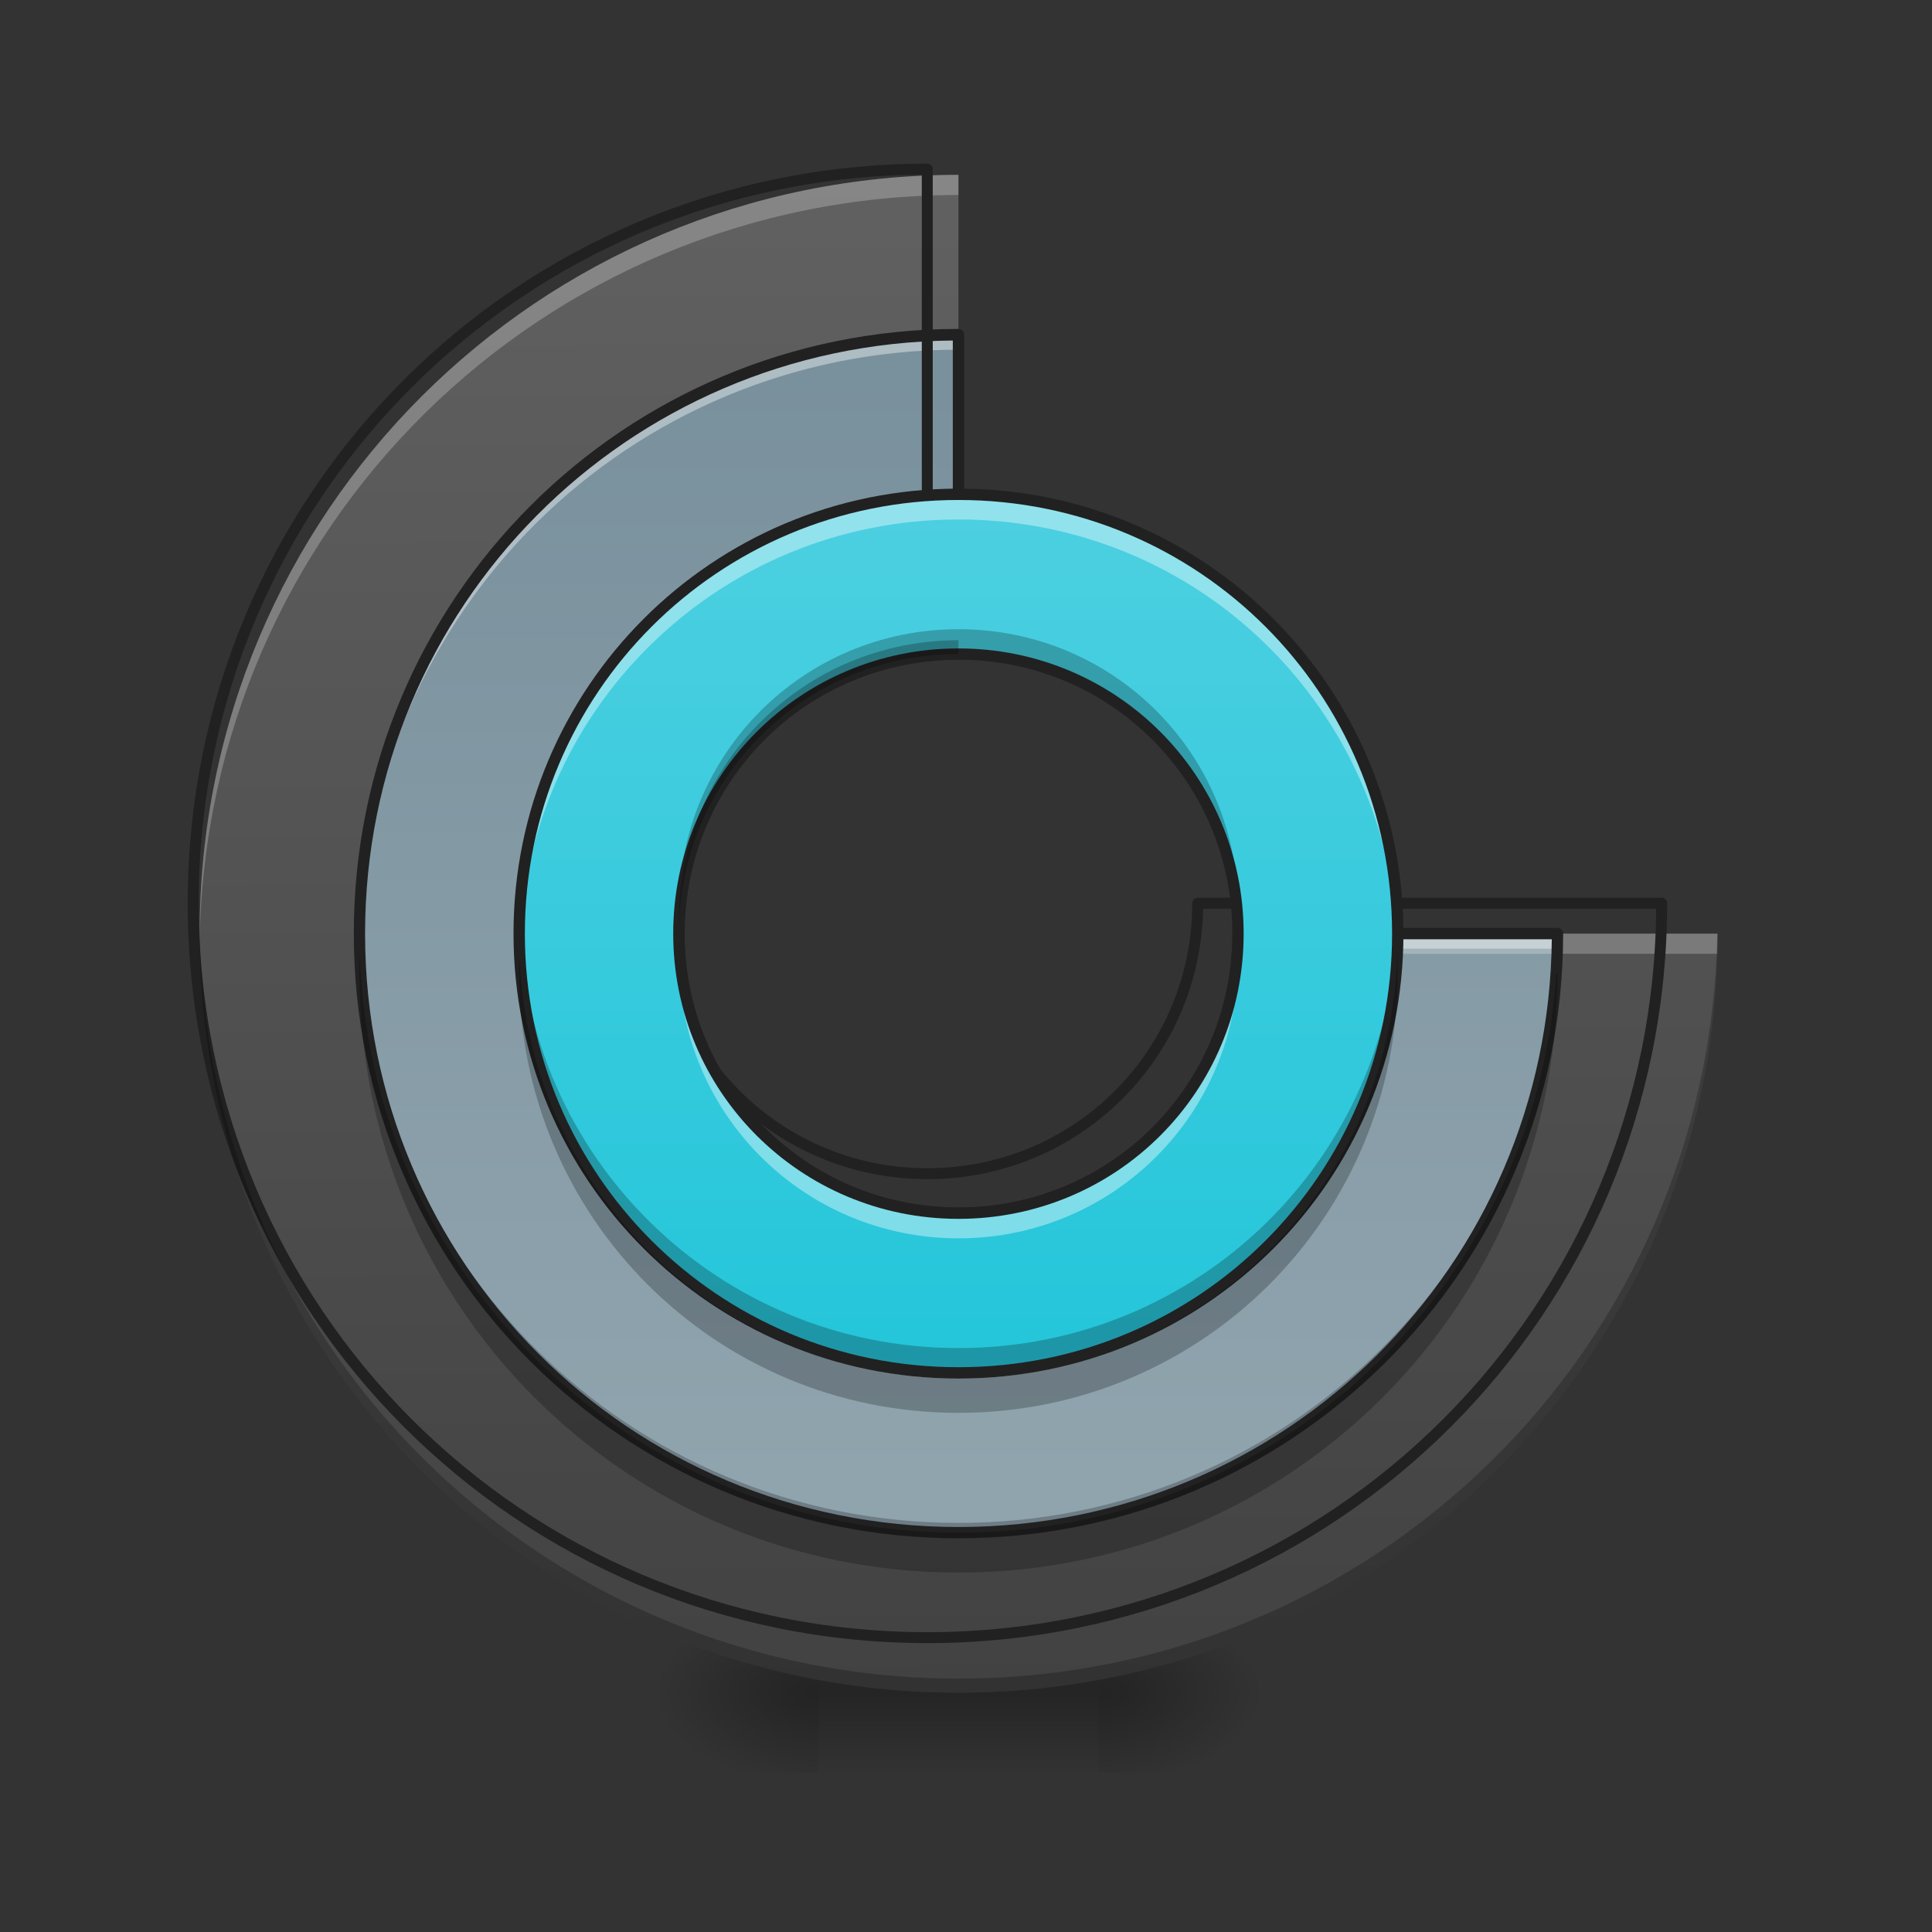 <?xml version="1.0" encoding="UTF-8"?>
<svg xmlns="http://www.w3.org/2000/svg" xmlns:xlink="http://www.w3.org/1999/xlink" width="24px" height="24px" viewBox="0 0 24 24" version="1.1">
<rect x="0" y="0" width="24" height="24" fill="#333333" stroke="none"/>
<defs>
<radialGradient id="radial0" gradientUnits="userSpaceOnUse" cx="450.909" cy="189.579" fx="450.909" fy="189.579" r="21.167" gradientTransform="matrix(0,-0.059,-0.105,-0,33.392,47.696)">
<stop offset="0" style="stop-color:rgb(0%,0%,0%);stop-opacity:0.314;"/>
<stop offset="0.222" style="stop-color:rgb(0%,0%,0%);stop-opacity:0.275;"/>
<stop offset="1" style="stop-color:rgb(0%,0%,0%);stop-opacity:0;"/>
</radialGradient>
<radialGradient id="radial1" gradientUnits="userSpaceOnUse" cx="450.909" cy="189.579" fx="450.909" fy="189.579" r="21.167" gradientTransform="matrix(-0,0.059,0.105,0,-9.578,-5.646)">
<stop offset="0" style="stop-color:rgb(0%,0%,0%);stop-opacity:0.314;"/>
<stop offset="0.222" style="stop-color:rgb(0%,0%,0%);stop-opacity:0.275;"/>
<stop offset="1" style="stop-color:rgb(0%,0%,0%);stop-opacity:0;"/>
</radialGradient>
<radialGradient id="radial2" gradientUnits="userSpaceOnUse" cx="450.909" cy="189.579" fx="450.909" fy="189.579" r="21.167" gradientTransform="matrix(-0,-0.059,0.105,-0,-9.578,47.696)">
<stop offset="0" style="stop-color:rgb(0%,0%,0%);stop-opacity:0.314;"/>
<stop offset="0.222" style="stop-color:rgb(0%,0%,0%);stop-opacity:0.275;"/>
<stop offset="1" style="stop-color:rgb(0%,0%,0%);stop-opacity:0;"/>
</radialGradient>
<radialGradient id="radial3" gradientUnits="userSpaceOnUse" cx="450.909" cy="189.579" fx="450.909" fy="189.579" r="21.167" gradientTransform="matrix(0,0.059,-0.105,0,33.392,-5.646)">
<stop offset="0" style="stop-color:rgb(0%,0%,0%);stop-opacity:0.314;"/>
<stop offset="0.222" style="stop-color:rgb(0%,0%,0%);stop-opacity:0.275;"/>
<stop offset="1" style="stop-color:rgb(0%,0%,0%);stop-opacity:0;"/>
</radialGradient>
<linearGradient id="linear0" gradientUnits="userSpaceOnUse" x1="255.323" y1="233.5" x2="255.323" y2="254.667" gradientTransform="matrix(0.01,0,0,0.047,9.349,10.079)">
<stop offset="0" style="stop-color:rgb(0%,0%,0%);stop-opacity:0.275;"/>
<stop offset="1" style="stop-color:rgb(0%,0%,0%);stop-opacity:0;"/>
</linearGradient>
<linearGradient id="linear1" gradientUnits="userSpaceOnUse" x1="255.424" y1="232.247" x2="254" y2="-168.667" gradientTransform="matrix(0.047,0,0,0.047,0,10.079)">
<stop offset="0" style="stop-color:rgb(25.882%,25.882%,25.882%);stop-opacity:1;"/>
<stop offset="1" style="stop-color:rgb(38.039%,38.039%,38.039%);stop-opacity:1;"/>
</linearGradient>
<linearGradient id="linear2" gradientUnits="userSpaceOnUse" x1="960" y1="335.118" x2="960" y2="1535.118" gradientTransform="matrix(0.012,0,0,0.012,0,0)">
<stop offset="0" style="stop-color:rgb(47.059%,56.471%,61.176%);stop-opacity:1;"/>
<stop offset="1" style="stop-color:rgb(56.471%,64.314%,68.235%);stop-opacity:1;"/>
</linearGradient>
<linearGradient id="linear3" gradientUnits="userSpaceOnUse" x1="960" y1="1375.118" x2="960" y2="495.118" gradientTransform="matrix(0.012,0,0,0.012,0,0)">
<stop offset="0" style="stop-color:rgb(14.902%,77.647%,85.49%);stop-opacity:1;"/>
<stop offset="1" style="stop-color:rgb(30.196%,81.569%,88.235%);stop-opacity:1;"/>
</linearGradient>
</defs>
<g id="surface1">
<path style=" stroke:none;fill-rule:nonzero;fill:url(#radial0);" d="M 13.645 21.027 L 15.629 21.027 L 15.629 20.031 L 13.645 20.031 Z M 13.645 21.027 "/>
<path style=" stroke:none;fill-rule:nonzero;fill:url(#radial1);" d="M 10.172 21.027 L 8.188 21.027 L 8.188 22.02 L 10.172 22.02 Z M 10.172 21.027 "/>
<path style=" stroke:none;fill-rule:nonzero;fill:url(#radial2);" d="M 10.172 21.027 L 8.188 21.027 L 8.188 20.031 L 10.172 20.031 Z M 10.172 21.027 "/>
<path style=" stroke:none;fill-rule:nonzero;fill:url(#radial3);" d="M 13.645 21.027 L 15.629 21.027 L 15.629 22.02 L 13.645 22.02 Z M 13.645 21.027 "/>
<path style=" stroke:none;fill-rule:nonzero;fill:url(#linear0);" d="M 10.172 20.777 L 13.645 20.777 L 13.645 22.02 L 10.172 22.02 Z M 10.172 20.777 "/>
<path style=" stroke:none;fill-rule:nonzero;fill:url(#linear1);" d="M 11.906 2.172 C 6.684 2.172 2.48 6.375 2.48 11.598 C 2.48 16.82 6.684 21.027 11.906 21.027 C 17.129 21.027 21.336 16.82 21.336 11.598 L 15.379 11.598 C 15.379 13.523 13.832 15.07 11.906 15.07 C 9.984 15.07 8.434 13.523 8.434 11.598 C 8.434 9.676 9.984 8.125 11.906 8.125 Z M 11.906 2.172 "/>
<path style=" stroke:none;fill-rule:nonzero;fill:url(#linear2);" d="M 11.906 4.156 C 7.785 4.156 4.465 7.477 4.465 11.598 C 4.465 15.723 7.785 19.039 11.906 19.039 C 16.031 19.039 19.348 15.723 19.348 11.598 L 15.379 11.598 C 15.379 13.523 13.832 15.07 11.906 15.07 C 9.984 15.07 8.434 13.523 8.434 11.598 C 8.434 9.676 9.984 8.125 11.906 8.125 Z M 11.906 4.156 "/>
<path style=" stroke:none;fill-rule:nonzero;fill:rgb(0%,0%,0%);fill-opacity:0.235;" d="M 11.906 8 C 9.984 8 8.434 9.551 8.434 11.477 C 8.434 11.496 8.434 11.516 8.434 11.535 C 8.469 9.641 10.004 8.125 11.906 8.125 Z M 4.465 11.535 C 4.465 11.559 4.465 11.578 4.465 11.598 C 4.465 15.723 7.785 19.039 11.906 19.039 C 16.031 19.039 19.348 15.723 19.348 11.598 C 19.281 15.664 15.988 18.918 11.906 18.918 C 7.805 18.918 4.5 15.633 4.465 11.535 Z M 4.465 11.535 "/>
<path style=" stroke:none;fill-rule:nonzero;fill:rgb(100%,100%,100%);fill-opacity:0.235;" d="M 11.906 2.172 C 6.684 2.172 2.48 6.375 2.48 11.598 C 2.48 11.641 2.48 11.68 2.48 11.723 C 2.547 6.559 6.727 2.422 11.906 2.422 Z M 15.379 11.598 C 15.379 13.523 13.832 15.07 11.906 15.07 C 10.023 15.07 8.5 13.59 8.438 11.723 C 8.434 11.766 8.434 11.805 8.434 11.848 C 8.434 13.77 9.984 15.32 11.906 15.32 C 13.832 15.32 15.379 13.77 15.379 11.848 L 21.332 11.848 C 21.332 11.766 21.336 11.684 21.336 11.598 Z M 15.379 11.598 "/>
<path style=" stroke:none;fill-rule:nonzero;fill:rgb(100%,100%,100%);fill-opacity:0.392;" d="M 11.906 4.156 C 7.785 4.156 4.465 7.477 4.465 11.598 C 4.465 11.629 4.465 11.66 4.465 11.691 C 4.516 7.613 7.816 4.344 11.906 4.344 Z M 15.379 11.598 C 15.379 13.523 13.832 15.07 11.906 15.07 C 10.016 15.07 8.484 13.574 8.438 11.691 C 8.434 11.723 8.434 11.754 8.434 11.785 C 8.434 13.707 9.984 15.258 11.906 15.258 C 13.832 15.258 15.379 13.707 15.379 11.785 L 19.348 11.785 C 19.348 11.723 19.348 11.66 19.348 11.598 Z M 15.379 11.598 "/>
<path style="fill:none;stroke-width:11.339;stroke-linecap:round;stroke-linejoin:round;stroke:rgb(12.941%,12.941%,12.941%);stroke-opacity:1;stroke-miterlimit:4;" d="M 959.908 175.101 C 538.846 175.101 199.981 513.967 199.981 935.029 C 199.981 1356.091 538.846 1695.271 959.908 1695.271 C 1380.971 1695.271 1720.151 1356.091 1720.151 935.029 L 1239.882 935.029 C 1239.882 1090.29 1115.169 1215.002 959.908 1215.002 C 804.963 1215.002 679.935 1090.29 679.935 935.029 C 679.935 780.083 804.963 655.056 959.908 655.056 Z M 959.908 175.101 " transform="matrix(0.012,0,0,0.012,0,0)"/>
<path style=" stroke:none;fill-rule:nonzero;fill:rgb(12.941%,12.941%,12.941%);fill-opacity:1;" d="M 11.906 4.086 C 7.746 4.086 4.395 7.438 4.395 11.598 C 4.395 15.758 7.746 19.109 11.906 19.109 C 16.066 19.109 19.418 15.758 19.418 11.598 C 19.418 11.559 19.387 11.527 19.348 11.527 L 15.379 11.527 C 15.34 11.527 15.309 11.559 15.309 11.598 C 15.309 13.484 13.793 15 11.906 15 C 10.02 15 8.504 13.484 8.504 11.598 C 8.504 9.711 10.02 8.195 11.906 8.195 C 11.945 8.195 11.977 8.164 11.977 8.125 L 11.977 4.156 C 11.977 4.117 11.945 4.086 11.906 4.086 Z M 11.836 4.23 L 11.836 8.059 C 9.906 8.094 8.363 9.66 8.363 11.598 C 8.363 13.559 9.945 15.141 11.906 15.141 C 13.844 15.141 15.41 13.598 15.449 11.668 L 19.277 11.668 C 19.238 15.723 15.969 18.969 11.906 18.969 C 7.82 18.969 4.535 15.684 4.535 11.598 C 4.535 7.539 7.785 4.266 11.836 4.23 Z M 11.836 4.23 "/>
<path style=" stroke:none;fill-rule:nonzero;fill:url(#linear3);" d="M 11.906 6.141 C 8.883 6.141 6.449 8.574 6.449 11.598 C 6.449 14.621 8.883 17.055 11.906 17.055 C 14.93 17.055 17.363 14.621 17.363 11.598 C 17.363 8.574 14.93 6.141 11.906 6.141 Z M 11.906 8.125 C 13.832 8.125 15.379 9.676 15.379 11.598 C 15.379 13.523 13.832 15.07 11.906 15.07 C 9.984 15.07 8.434 13.523 8.434 11.598 C 8.434 9.676 9.984 8.125 11.906 8.125 Z M 11.906 8.125 "/>
<path style=" stroke:none;fill-rule:nonzero;fill:rgb(100%,100%,100%);fill-opacity:0.392;" d="M 11.906 6.203 C 8.883 6.203 6.449 8.637 6.449 11.66 C 6.449 11.703 6.449 11.742 6.453 11.785 C 6.516 8.82 8.926 6.453 11.906 6.453 C 14.891 6.453 17.297 8.82 17.363 11.785 C 17.363 11.742 17.363 11.703 17.363 11.66 C 17.363 8.637 14.93 6.203 11.906 6.203 Z M 8.438 11.785 C 8.434 11.824 8.434 11.867 8.434 11.91 C 8.434 13.832 9.984 15.383 11.906 15.383 C 13.832 15.383 15.379 13.832 15.379 11.91 C 15.379 11.867 15.379 11.824 15.379 11.785 C 15.312 13.652 13.789 15.133 11.906 15.133 C 10.023 15.133 8.5 13.652 8.438 11.785 Z M 8.438 11.785 "/>
<path style=" stroke:none;fill-rule:nonzero;fill:rgb(0%,0%,0%);fill-opacity:0.235;" d="M 11.906 16.996 C 8.883 16.996 6.449 14.559 6.449 11.535 C 6.449 11.496 6.449 11.453 6.453 11.414 C 6.516 14.379 8.926 16.746 11.906 16.746 C 14.891 16.746 17.297 14.379 17.363 11.414 C 17.363 11.453 17.363 11.496 17.363 11.535 C 17.363 14.559 14.93 16.996 11.906 16.996 Z M 8.438 11.414 C 8.434 11.371 8.434 11.332 8.434 11.289 C 8.434 9.363 9.984 7.816 11.906 7.816 C 13.832 7.816 15.379 9.363 15.379 11.289 C 15.379 11.332 15.379 11.371 15.379 11.414 C 15.312 9.547 13.789 8.062 11.906 8.062 C 10.023 8.062 8.5 9.547 8.438 11.414 Z M 8.438 11.414 "/>
<path style=" stroke:none;fill-rule:nonzero;fill:rgb(12.941%,12.941%,12.941%);fill-opacity:1;" d="M 11.906 6.07 C 8.848 6.07 6.379 8.539 6.379 11.598 C 6.379 14.66 8.848 17.125 11.906 17.125 C 14.969 17.125 17.434 14.66 17.434 11.598 C 17.434 8.539 14.969 6.07 11.906 6.07 Z M 11.906 6.211 C 14.895 6.211 17.293 8.613 17.293 11.598 C 17.293 14.586 14.895 16.984 11.906 16.984 C 8.922 16.984 6.52 14.586 6.52 11.598 C 6.52 8.613 8.922 6.211 11.906 6.211 Z M 11.906 8.055 C 9.945 8.055 8.363 9.637 8.363 11.598 C 8.363 13.562 9.945 15.141 11.906 15.141 C 13.871 15.141 15.449 13.562 15.449 11.598 C 15.449 9.637 13.871 8.055 11.906 8.055 Z M 11.906 8.195 C 13.793 8.195 15.309 9.711 15.309 11.598 C 15.309 13.484 13.793 15 11.906 15 C 10.02 15 8.504 13.484 8.504 11.598 C 8.504 9.711 10.02 8.195 11.906 8.195 Z M 11.906 8.195 "/>
<path style=" stroke:none;fill-rule:nonzero;fill:rgb(0%,0%,0%);fill-opacity:0.235;" d="M 8.434 11.633 C 8.434 11.645 8.434 11.656 8.434 11.668 C 8.434 11.742 8.438 11.812 8.441 11.883 C 8.441 11.871 8.441 11.859 8.445 11.848 C 8.438 11.777 8.434 11.707 8.434 11.633 Z M 15.379 11.633 C 15.379 11.707 15.375 11.777 15.371 11.848 C 15.371 11.859 15.375 11.871 15.375 11.883 C 15.379 11.812 15.379 11.742 15.379 11.668 C 15.379 11.656 15.379 11.645 15.379 11.633 Z M 6.453 11.883 C 6.453 11.953 6.449 12.023 6.449 12.094 C 6.449 15.117 8.883 17.551 11.906 17.551 C 14.93 17.551 17.363 15.117 17.363 12.094 C 17.363 12.023 17.363 11.953 17.359 11.883 C 17.25 14.805 14.859 17.125 11.906 17.125 C 8.957 17.125 6.566 14.805 6.453 11.883 Z M 6.453 11.883 "/>
<path style=" stroke:none;fill-rule:nonzero;fill:rgb(0%,0%,0%);fill-opacity:0.235;" d="M 11.727 8.129 C 11.641 8.133 11.551 8.141 11.465 8.152 C 11.551 8.141 11.641 8.133 11.727 8.129 Z M 11.379 8.164 C 11.117 8.203 10.867 8.273 10.633 8.367 C 10.867 8.273 11.117 8.203 11.379 8.164 Z M 10.633 8.367 C 10.578 8.387 10.527 8.41 10.477 8.43 C 10.527 8.41 10.578 8.387 10.633 8.367 Z M 10.324 8.504 C 10.199 8.57 10.078 8.641 9.965 8.719 C 10.078 8.641 10.199 8.57 10.324 8.504 Z M 9.895 8.766 C 9.848 8.797 9.805 8.832 9.762 8.863 C 9.805 8.832 9.848 8.797 9.895 8.766 Z M 9.633 8.969 C 9.59 9.008 9.551 9.043 9.508 9.082 C 9.551 9.043 9.59 9.008 9.633 8.969 Z M 8.98 9.723 C 8.949 9.77 8.922 9.82 8.895 9.867 C 8.922 9.82 8.949 9.77 8.98 9.723 Z M 8.434 11.598 C 8.434 11.625 8.434 11.648 8.434 11.676 C 8.434 11.648 8.434 11.625 8.434 11.598 Z M 8.438 11.707 C 8.438 11.723 8.438 11.734 8.438 11.75 C 8.438 11.734 8.438 11.723 8.438 11.707 Z M 4.469 11.848 C 4.465 11.93 4.465 12.012 4.465 12.094 C 4.465 16.219 7.785 19.535 11.906 19.535 C 16.031 19.535 19.348 16.219 19.348 12.094 L 19.332 12.094 C 19.078 15.984 15.863 19.039 11.906 19.039 C 7.867 19.039 4.598 15.855 4.469 11.848 Z M 4.469 11.848 "/>
<path style=" stroke:none;fill-rule:nonzero;fill:rgb(0%,0%,0%);fill-opacity:0.235;" d="M 11.906 7.953 C 9.984 7.953 8.434 9.5 8.434 11.426 C 8.434 11.453 8.434 11.484 8.434 11.512 C 8.48 9.629 10.012 8.125 11.906 8.125 Z M 2.48 11.512 C 2.48 11.543 2.48 11.57 2.48 11.598 C 2.48 16.82 6.684 21.027 11.906 21.027 C 17.129 21.027 21.336 16.82 21.336 11.598 L 21.332 11.598 C 21.242 16.742 17.07 20.852 11.906 20.852 C 6.715 20.852 2.527 16.695 2.48 11.512 Z M 2.48 11.512 "/>
</g>
</svg>
